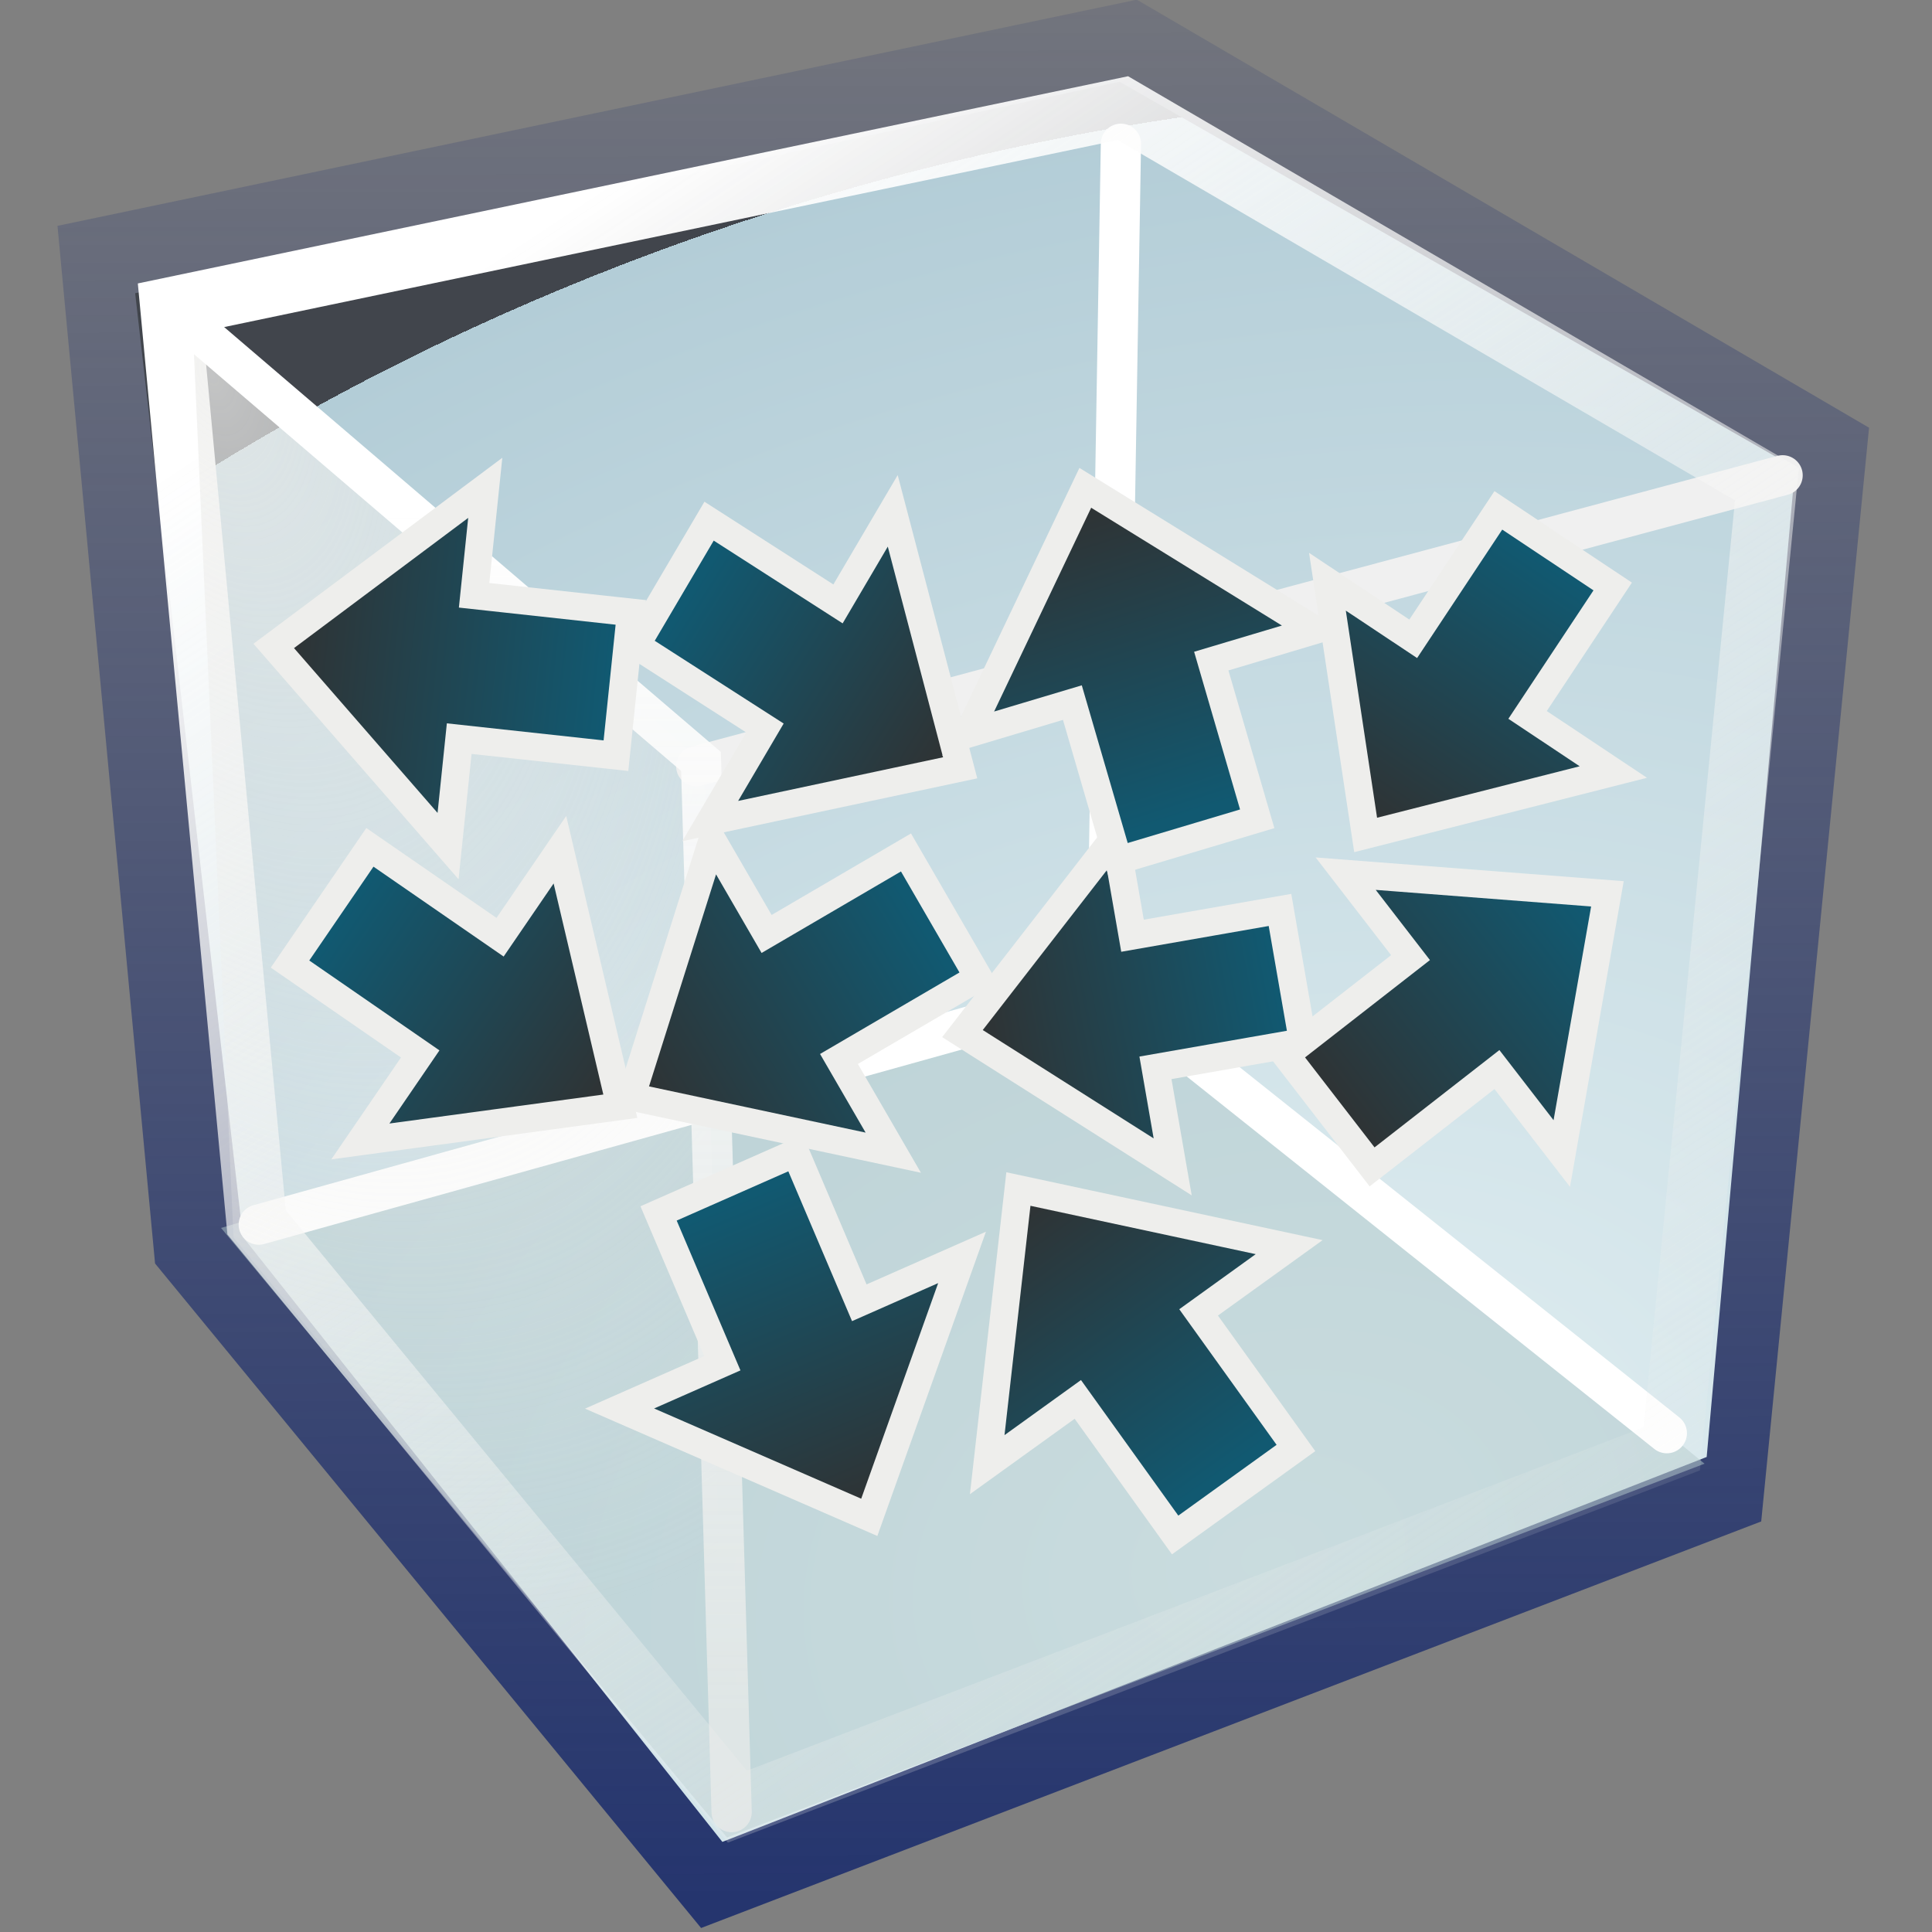 <?xml version="1.0" encoding="UTF-8" standalone="no"?>
<!-- Created with Inkscape (http://www.inkscape.org/) -->
<svg
   xmlns:a="http://ns.adobe.com/AdobeSVGViewerExtensions/3.0/"
   xmlns:dc="http://purl.org/dc/elements/1.1/"
   xmlns:cc="http://web.resource.org/cc/"
   xmlns:rdf="http://www.w3.org/1999/02/22-rdf-syntax-ns#"
   xmlns:svg="http://www.w3.org/2000/svg"
   xmlns="http://www.w3.org/2000/svg"
   xmlns:xlink="http://www.w3.org/1999/xlink"
   xmlns:sodipodi="http://inkscape.sourceforge.net/DTD/sodipodi-0.dtd"
   xmlns:inkscape="http://www.inkscape.org/namespaces/inkscape"
   width="48px"
   height="48px"
   id="svg1872"
   sodipodi:version="0.32"
   inkscape:version="0.43"
   sodipodi:docbase="/home/cb/dev/src/houdini/support/icons/DOP"
   sodipodi:docname="seedvorticles.svg">
  <rect width="100%" height="100%" fill="#808080" stroke="none"/>
  <defs
     id="defs1874">
    <linearGradient
       id="linearGradient3082">
      <stop
         id="stop3084"
         offset="0"
         style="stop-color:#729fcf;stop-opacity:0.495;" />
      <stop
         id="stop3086"
         offset="1"
         style="stop-color:#2d6aaa;stop-opacity:0.485;" />
    </linearGradient>
    <linearGradient
       inkscape:collect="always"
       id="linearGradient3074">
      <stop
         style="stop-color:#eeeeec;stop-opacity:1;"
         offset="0"
         id="stop3076" />
      <stop
         style="stop-color:#eeeeec;stop-opacity:0;"
         offset="1"
         id="stop3078" />
    </linearGradient>
    <linearGradient
       inkscape:collect="always"
       id="linearGradient3059">
      <stop
         style="stop-color:#eeeeec;stop-opacity:1;"
         offset="0"
         id="stop3061" />
      <stop
         style="stop-color:#eeeeec;stop-opacity:0;"
         offset="1"
         id="stop3063" />
    </linearGradient>
    <linearGradient
       id="linearGradient3049">
      <stop
         style="stop-color:#25356e;stop-opacity:1;"
         offset="0"
         id="stop3051" />
      <stop
         style="stop-color:#25356e;stop-opacity:0.153;"
         offset="1"
         id="stop3053" />
    </linearGradient>
    <linearGradient
       id="linearGradient3034">
      <stop
         style="stop-color:white;stop-opacity:1;"
         offset="0"
         id="stop3036" />
      <stop
         style="stop-color:#eeeeec;stop-opacity:0.67;"
         offset="1"
         id="stop3038" />
    </linearGradient>
    <linearGradient
       id="linearGradient3024">
      <stop
         style="stop-color:#95b8dc;stop-opacity:0.733;"
         offset="0"
         id="stop3026" />
      <stop
         style="stop-color:#28609a;stop-opacity:0.576;"
         offset="1"
         id="stop3028" />
    </linearGradient>
    <linearGradient
       id="linearGradient3009">
      <stop
         style="stop-color:#378be5;stop-opacity:0.454;"
         offset="0"
         id="stop3011" />
      <stop
         style="stop-color:#adc7e3;stop-opacity:0.68;"
         offset="1"
         id="stop3013" />
    </linearGradient>
    <linearGradient
       id="linearGradient2994">
      <stop
         style="stop-color:#eeeeec;stop-opacity:0.753;"
         offset="0"
         id="stop2996" />
      <stop
         style="stop-color:#eeeeec;stop-opacity:0;"
         offset="1"
         id="stop2998" />
    </linearGradient>
    <radialGradient
       gradientUnits="userSpaceOnUse"
       fy="80.627"
       fx="294.624"
       r="48.777"
       cy="80.627"
       cx="294.624"
       id="radialGradient2949">
      <stop
         id="stop2951"
         style="stop-color:#e3f0f3;stop-opacity:1;"
         offset="0" />
      <stop
         id="stop2953"
         style="stop-color:#b3cdd7;stop-opacity:1;"
         offset="1" />
      <a:midPointStop
         style="stop-color:#BAD1D7"
         offset="0" />
      <a:midPointStop
         style="stop-color:#BAD1D7"
         offset="0.5" />
      <a:midPointStop
         style="stop-color:#6D7580"
         offset="0.826" />
      <a:midPointStop
         style="stop-color:#6D7580"
         offset="0.5" />
      <a:midPointStop
         style="stop-color:#41454C"
         offset="1" />
    </radialGradient>
    <linearGradient
       id="linearGradient2881">
      <stop
         style="stop-color:white;stop-opacity:1;"
         offset="0"
         id="stop2883" />
      <stop
         style="stop-color:#eeeeec;stop-opacity:0;"
         offset="1"
         id="stop2885" />
    </linearGradient>
    <linearGradient
       inkscape:collect="always"
       xlink:href="#linearGradient2881"
       id="linearGradient2887"
       x1="14.107"
       y1="4.772"
       x2="39.69"
       y2="43.606"
       gradientUnits="userSpaceOnUse"
       gradientTransform="translate(0.315,0.251)" />
    <radialGradient
       id="XMLID_543_"
       cx="294.624"
       cy="80.627"
       r="48.777"
       fx="294.624"
       fy="80.627"
       gradientUnits="userSpaceOnUse">
      <stop
         offset="0"
         style="stop-color:#c2e9f3;stop-opacity:1;"
         id="stop7915" />
      <stop
         offset="1"
         style="stop-color:#3b8fb1;stop-opacity:1;"
         id="stop7919" />
      <a:midPointStop
         offset="0"
         style="stop-color:#BAD1D7" />
      <a:midPointStop
         offset="0.5"
         style="stop-color:#BAD1D7" />
      <a:midPointStop
         offset="0.826"
         style="stop-color:#6D7580" />
      <a:midPointStop
         offset="0.5"
         style="stop-color:#6D7580" />
      <a:midPointStop
         offset="1"
         style="stop-color:#41454C" />
    </radialGradient>
    <radialGradient
       id="XMLID_542_"
       cx="257.459"
       cy="35.376"
       r="68.717"
       fx="257.459"
       fy="35.376"
       gradientUnits="userSpaceOnUse">
      <stop
         offset="0"
         style="stop-color:#FFFFFF"
         id="stop7908" />
      <stop
         offset="1"
         style="stop-color:#8794A0"
         id="stop7910" />
      <a:midPointStop
         offset="0"
         style="stop-color:#FFFFFF" />
      <a:midPointStop
         offset="0.5"
         style="stop-color:#FFFFFF" />
      <a:midPointStop
         offset="1"
         style="stop-color:#8794A0" />
    </radialGradient>
    <radialGradient
       id="XMLID_541_"
       cx="264.957"
       cy="80.291"
       r="53.348"
       fx="264.957"
       fy="80.291"
       gradientUnits="userSpaceOnUse">
      <stop
         offset="0"
         style="stop-color:#BAD1D7"
         id="stop7901" />
      <stop
         offset="1"
         style="stop-color:#8794A0"
         id="stop7903" />
      <a:midPointStop
         offset="0"
         style="stop-color:#BAD1D7" />
      <a:midPointStop
         offset="0.5"
         style="stop-color:#BAD1D7" />
      <a:midPointStop
         offset="1"
         style="stop-color:#8794A0" />
    </radialGradient>
    <radialGradient
       inkscape:collect="always"
       xlink:href="#radialGradient2949"
       id="radialGradient2955"
       gradientUnits="userSpaceOnUse"
       gradientTransform="matrix(0.548,-0.126,0.104,0.451,121.382,77.666)"
       cx="289.834"
       cy="61.701"
       fx="289.834"
       fy="61.701"
       r="48.777" />
    <radialGradient
       inkscape:collect="always"
       xlink:href="#radialGradient2949"
       id="radialGradient2958"
       gradientUnits="userSpaceOnUse"
       gradientTransform="matrix(0.958,-0.247,0.182,0.706,-257.368,66.738)"
       cx="289.834"
       cy="61.701"
       fx="289.834"
       fy="61.701"
       r="48.777" />
    <radialGradient
       inkscape:collect="always"
       xlink:href="#linearGradient2994"
       id="radialGradient3000"
       cx="260.054"
       cy="50.502"
       fx="260.054"
       fy="50.502"
       r="6.304"
       gradientTransform="matrix(1.711,4.804,-2.815,1.003,-297.53,-1290.63)"
       gradientUnits="userSpaceOnUse" />
    <linearGradient
       inkscape:collect="always"
       xlink:href="#linearGradient3009"
       id="linearGradient3021"
       gradientUnits="userSpaceOnUse"
       x1="9.19"
       y1="24.181"
       x2="30.786"
       y2="9.324"
       gradientTransform="translate(31.298,4.295)" />
    <linearGradient
       inkscape:collect="always"
       xlink:href="#linearGradient3034"
       id="linearGradient3040"
       x1="8.595"
       y1="11.654"
       x2="8.595"
       y2="41.368"
       gradientUnits="userSpaceOnUse"
       gradientTransform="translate(2.349,1.079)" />
    <linearGradient
       inkscape:collect="always"
       xlink:href="#linearGradient3049"
       id="linearGradient3055"
       x1="18.975"
       y1="47.084"
       x2="18.889"
       y2="0.079"
       gradientUnits="userSpaceOnUse"
       gradientTransform="translate(1.429,0)" />
    <linearGradient
       inkscape:collect="always"
       xlink:href="#linearGradient3059"
       id="linearGradient3065"
       x1="32.286"
       y1="2.643"
       x2="24.714"
       y2="39.929"
       gradientUnits="userSpaceOnUse" />
    <linearGradient
       inkscape:collect="always"
       xlink:href="#linearGradient3059"
       id="linearGradient3069"
       gradientUnits="userSpaceOnUse"
       x1="32.286"
       y1="2.643"
       x2="24.714"
       y2="39.929"
       gradientTransform="translate(-13.071,3.643)" />
    <radialGradient
       inkscape:collect="always"
       xlink:href="#linearGradient3074"
       id="radialGradient3080"
       cx="25.571"
       cy="27.357"
       fx="25.571"
       fy="27.357"
       r="6.857"
       gradientTransform="matrix(1,0,0,0.969,0,0.855)"
       gradientUnits="userSpaceOnUse" />
    <linearGradient
       gradientUnits="userSpaceOnUse"
       y2="43.691"
       x2="35.424"
       y1="40.406"
       x1="47.394"
       id="linearGradient4785"
       xlink:href="#linearGradient4749"
       inkscape:collect="always" />
    <linearGradient
       gradientUnits="userSpaceOnUse"
       y2="33.53"
       x2="38.024"
       y1="26.744"
       x1="46.755"
       id="linearGradient4783"
       xlink:href="#linearGradient4749"
       inkscape:collect="always"
       gradientTransform="matrix(0.688,0,0,0.69,-40.912,-30.304)" />
    <linearGradient
       gradientTransform="matrix(0.688,0,0,0.69,-40.961,-29.693)"
       gradientUnits="userSpaceOnUse"
       y2="22.341"
       x2="39.452"
       y1="13.341"
       x1="45.48"
       id="linearGradient4781"
       xlink:href="#linearGradient4749"
       inkscape:collect="always" />
    <linearGradient
       gradientUnits="userSpaceOnUse"
       y2="0.778"
       x2="39.518"
       y1="10.778"
       x1="44.608"
       id="linearGradient4779"
       xlink:href="#linearGradient4749"
       inkscape:collect="always" />
    <linearGradient
       gradientUnits="userSpaceOnUse"
       y2="37.55"
       x2="26.841"
       y1="47.05"
       x1="33.616"
       id="linearGradient4777"
       xlink:href="#linearGradient4749"
       inkscape:collect="always"
       gradientTransform="matrix(0.688,0,0,0.69,-40.912,-30.304)" />
    <linearGradient
       gradientUnits="userSpaceOnUse"
       y2="31.007"
       x2="25.38"
       y1="29.079"
       x1="35.578"
       id="linearGradient4775"
       xlink:href="#linearGradient4749"
       inkscape:collect="always"
       gradientTransform="matrix(0.688,0,0,0.69,-40.912,-30.304)" />
    <linearGradient
       gradientUnits="userSpaceOnUse"
       y2="12.492"
       x2="28.976"
       y1="23.277"
       x1="32.429"
       id="linearGradient4773"
       xlink:href="#linearGradient4749"
       inkscape:collect="always"
       gradientTransform="matrix(0.688,0,0,0.69,-40.912,-30.304)" />
    <linearGradient
       gradientUnits="userSpaceOnUse"
       y2="4.559"
       x2="24.583"
       y1="6.845"
       x1="35.52"
       id="linearGradient4771"
       xlink:href="#linearGradient4749"
       inkscape:collect="always" />
    <linearGradient
       gradientUnits="userSpaceOnUse"
       y2="47.868"
       x2="20.422"
       y1="37.226"
       x1="15.976"
       id="linearGradient4769"
       xlink:href="#linearGradient4749"
       inkscape:collect="always"
       gradientTransform="matrix(0.688,0,0,0.69,-40.912,-30.304)" />
    <linearGradient
       gradientUnits="userSpaceOnUse"
       y2="33.03"
       x2="13.083"
       y1="27.173"
       x1="22.825"
       id="linearGradient4767"
       xlink:href="#linearGradient4749"
       inkscape:collect="always"
       gradientTransform="matrix(0.688,0,0,0.69,-40.912,-30.304)" />
    <linearGradient
       gradientUnits="userSpaceOnUse"
       y2="21.201"
       x2="23.21"
       y1="15.558"
       x1="14.286"
       id="linearGradient4765"
       xlink:href="#linearGradient4749"
       inkscape:collect="always"
       gradientTransform="matrix(0.688,0,0,0.69,-40.912,-30.304)" />
    <linearGradient
       gradientUnits="userSpaceOnUse"
       y2="6.242"
       x2="12.735"
       y1="4.956"
       x1="23.391"
       id="linearGradient4763"
       xlink:href="#linearGradient4749"
       inkscape:collect="always" />
    <linearGradient
       gradientUnits="userSpaceOnUse"
       y2="36.222"
       x2="6.136"
       y1="47.793"
       x1="6.136"
       id="linearGradient4761"
       xlink:href="#linearGradient4749"
       inkscape:collect="always" />
    <linearGradient
       gradientUnits="userSpaceOnUse"
       y2="33.241"
       x2="11.004"
       y1="27.027"
       x1="1.857"
       id="linearGradient4759"
       xlink:href="#linearGradient4749"
       inkscape:collect="always"
       gradientTransform="matrix(0.688,0,0,0.69,-40.912,-30.304)" />
    <linearGradient
       gradientUnits="userSpaceOnUse"
       y2="17.522"
       x2="0.24"
       y1="18.736"
       x1="11.482"
       id="linearGradient4757"
       xlink:href="#linearGradient4749"
       inkscape:collect="always"
       gradientTransform="matrix(0.688,0,0,0.69,-40.912,-30.304)" />
    <linearGradient
       gradientUnits="userSpaceOnUse"
       y2="11.346"
       x2="9.341"
       y1="1.131"
       x1="3.049"
       id="linearGradient4755"
       xlink:href="#linearGradient4749"
       inkscape:collect="always" />
    <linearGradient
       id="linearGradient4749">
      <stop
         id="stop4751"
         offset="0"
         style="stop-color:#115971;stop-opacity:1;" />
      <stop
         id="stop4753"
         offset="1"
         style="stop-color:#2e3436;stop-opacity:1;" />
    </linearGradient>
  </defs>
  <sodipodi:namedview
     id="base"
     pagecolor="#ffffff"
     bordercolor="#666666"
     borderopacity="1.0"
     inkscape:pageopacity="0.0"
     inkscape:pageshadow="2"
     inkscape:zoom="7"
     inkscape:cx="20.571429"
     inkscape:cy="24.101194"
     inkscape:current-layer="layer1"
     showgrid="true"
     inkscape:grid-bbox="false"
     inkscape:document-units="px"
     inkscape:window-width="1215"
     inkscape:window-height="1073"
     inkscape:window-x="301"
     inkscape:window-y="10"
     inkscape:object-paths="false"
     inkscape:guide-bbox="false" />
  <g
     id="layer1"
     inkscape:label="Layer 1"
     inkscape:groupmode="layer">
    <path
       style="fill:none;fill-opacity:0.75;fill-rule:evenodd;stroke:url(#linearGradient3055);stroke-width:3;stroke-linecap:butt;stroke-linejoin:miter;stroke-miterlimit:4;stroke-dasharray:none;stroke-opacity:1"
       d="M 3.047,6.805 L 27.986,1.579 L 44.849,11.436 L 42.355,36.731 L 17.891,46.113 L 5.303,30.794 L 3.047,6.805 z "
       id="path5848" />
    <path
       style="fill:url(#radialGradient2958);fill-opacity:1"
       d="M 42.402,36.198 L 17.947,45.761 L 6.034,30.73 L 3.358,7.285 L 27.815,2.031 L 44.599,11.621 L 42.402,36.198 z "
       id="polygon7921"
       sodipodi:nodetypes="ccccccc" />
    <path
       style="fill:#b1c8c9;fill-opacity:0.506;fill-rule:evenodd;stroke:none;stroke-width:1px;stroke-linecap:butt;stroke-linejoin:miter;stroke-opacity:1"
       d="M 5.492,30.508 L 27.349,24.079 L 42.349,36.365 L 18.063,45.651 L 5.492,30.508 z "
       id="path2972" />
    <path
       style="fill:none;fill-opacity:0.75;fill-rule:evenodd;stroke:white;stroke-width:1px;stroke-linecap:round;stroke-linejoin:miter;stroke-opacity:1"
       d="M 27.413,24.456 L 41.412,35.607"
       id="path2060"
       sodipodi:nodetypes="cc" />
    <path
       style="fill:none;fill-opacity:0.75;fill-rule:evenodd;stroke:white;stroke-width:1px;stroke-linecap:round;stroke-linejoin:miter;stroke-opacity:1"
       d="M 6.429,30.425 L 27.476,24.559"
       id="path2056"
       sodipodi:nodetypes="cc" />
    <path
       style="fill:none;fill-opacity:0.75;fill-rule:evenodd;stroke:white;stroke-width:1px;stroke-linecap:round;stroke-linejoin:miter;stroke-opacity:1"
       d="M 27.849,3.572 L 27.499,24.5"
       id="path2052"
       sodipodi:nodetypes="cc" />
    <path
       style="fill:none;fill-opacity:0.75;fill-rule:evenodd;stroke:#f0f0f0;stroke-width:1px;stroke-linecap:round;stroke-linejoin:miter;stroke-opacity:1"
       d="M 17.298,19.037 L 44.288,11.809"
       id="path4861"
       sodipodi:nodetypes="cc" />
    <path
       style="fill:none;fill-opacity:0.75;fill-rule:evenodd;stroke:url(#linearGradient2887);stroke-width:1.5;stroke-linecap:butt;stroke-linejoin:miter;stroke-miterlimit:4;stroke-dasharray:none;stroke-opacity:1"
       d="M 4.234,7.639 L 27.898,2.687 L 43.899,12.027 L 41.533,35.997 L 18.32,44.886 L 6.375,30.37 L 4.234,7.639 z "
       id="path1993" />
    <path
       style="fill:url(#radialGradient3000);fill-opacity:1"
       d="M 17.97,45.556 L 5.801,30.747 L 4.778,7.88 L 17.507,18.985 L 17.97,45.556 z "
       id="polygon7905"
       sodipodi:nodetypes="ccccc" />
    <path
       style="fill:none;fill-opacity:0.75;fill-rule:evenodd;stroke:url(#linearGradient3040);stroke-width:1px;stroke-linecap:round;stroke-linejoin:miter;stroke-opacity:1"
       d="M 4.283,7.684 L 17.416,18.918 L 18.177,45.021"
       id="path5846"
       sodipodi:nodetypes="ccc" />
    <g
       inkscape:label="Layer 1"
       id="g2561"
       transform="translate(48.118,34.489)">
      <path
         style="fill:url(#linearGradient4757);fill-opacity:1;fill-rule:evenodd;stroke:#eeeeec;stroke-width:0.689px;stroke-linecap:butt;stroke-linejoin:miter;stroke-opacity:1"
         d="M -41.317,-18.441 L -36.062,-22.369 L -36.339,-19.699 L -32.445,-19.274 L -32.815,-15.714 L -36.709,-16.138 L -36.986,-13.468 L -41.317,-18.441 z "
         id="use4672"
         sodipodi:nodetypes="cccccccc" />
      <path
         style="fill:url(#linearGradient4759);fill-opacity:1;fill-rule:evenodd;stroke:#eeeeec;stroke-width:0.689px;stroke-linecap:butt;stroke-linejoin:miter;stroke-opacity:1"
         d="M -32.706,-7.005 L -39.165,-6.13 L -37.678,-8.304 L -40.912,-10.537 L -38.928,-13.437 L -35.694,-11.204 L -34.207,-13.378 L -32.706,-7.005 z "
         id="use4674"
         sodipodi:nodetypes="cccccccc" />
      <path
         style="fill:url(#linearGradient4765);fill-opacity:1;fill-rule:evenodd;stroke:#eeeeec;stroke-width:0.689px;stroke-linecap:butt;stroke-linejoin:miter;stroke-opacity:1"
         d="M -24.263,-15.413 L -30.473,-14.09 L -29.113,-16.402 L -32.316,-18.458 L -30.501,-21.541 L -27.298,-19.485 L -25.938,-21.797 L -24.263,-15.413 z "
         id="use4680"
         sodipodi:nodetypes="cccccccc" />
      <path
         style="fill:url(#linearGradient4767);fill-opacity:1;fill-rule:evenodd;stroke:#eeeeec;stroke-width:0.689px;stroke-linecap:butt;stroke-linejoin:miter;stroke-opacity:1"
         d="M -32.436,-7.24 L -30.421,-13.614 L -29.072,-11.285 L -25.609,-13.31 L -23.81,-10.204 L -27.274,-8.179 L -25.925,-5.851 L -32.436,-7.24 z "
         id="use4682"
         sodipodi:nodetypes="cccccccc" />
      <path
         style="fill:url(#linearGradient4769);fill-opacity:1;fill-rule:evenodd;stroke:#eeeeec;stroke-width:0.689px;stroke-linecap:butt;stroke-linejoin:miter;stroke-opacity:1"
         d="M -26.521,3.209 L -32.725,0.506 L -30.172,-0.62 L -31.756,-4.342 L -28.352,-5.844 L -26.769,-2.122 L -24.216,-3.249 L -26.521,3.209 z "
         id="use4684"
         sodipodi:nodetypes="cccccccc" />
      <path
         style="fill:url(#linearGradient4775);fill-opacity:1;fill-rule:evenodd;stroke:#eeeeec;stroke-width:0.689px;stroke-linecap:butt;stroke-linejoin:miter;stroke-opacity:1"
         d="M -24.206,-8.81 L -20.409,-13.702 L -19.981,-11.241 L -16.317,-11.882 L -15.747,-8.6 L -19.411,-7.959 L -18.983,-5.498 L -24.206,-8.81 z "
         id="use4690"
         sodipodi:nodetypes="cccccccc" />
      <path
         style="fill:url(#linearGradient4781);fill-opacity:1;fill-rule:evenodd;stroke:#eeeeec;stroke-width:0.689px;stroke-linecap:butt;stroke-linejoin:miter;stroke-opacity:1"
         d="M -14.189,-13.745 L -15.138,-20.036 L -13.007,-18.618 L -10.892,-21.809 L -8.051,-19.918 L -10.166,-16.727 L -8.035,-15.308 L -14.189,-13.745 z "
         id="use4696"
         sodipodi:nodetypes="cccccccc" />
      <path
         style="fill:url(#linearGradient4773);fill-opacity:1;fill-rule:evenodd;stroke:#eeeeec;stroke-width:0.689px;stroke-linecap:butt;stroke-linejoin:miter;stroke-opacity:1"
         d="M -21.154,-22.369 L -15.435,-18.837 L -18.024,-18.064 L -16.883,-14.146 L -20.334,-13.115 L -21.475,-17.033 L -24.064,-16.259 L -21.154,-22.369 z "
         id="use4688"
         sodipodi:nodetypes="cccccccc" />
      <path
         style="fill:url(#linearGradient4777);fill-opacity:1;fill-rule:evenodd;stroke:#eeeeec;stroke-width:0.689px;stroke-linecap:butt;stroke-linejoin:miter;stroke-opacity:1"
         d="M -22.816,-4.948 L -16.089,-3.504 L -18.339,-1.883 L -15.921,1.486 L -18.922,3.647 L -21.34,0.279 L -23.591,1.9 L -22.816,-4.948 z "
         id="use4692"
         sodipodi:nodetypes="cccccccc" />
      <path
         style="fill:url(#linearGradient4783);fill-opacity:1;fill-rule:evenodd;stroke:#eeeeec;stroke-width:0.689px;stroke-linecap:butt;stroke-linejoin:miter;stroke-opacity:1"
         d="M -8.182,-12.282 L -9.316,-5.83 L -10.927,-7.916 L -14.029,-5.498 L -16.177,-8.279 L -13.074,-10.697 L -14.685,-12.783 L -8.182,-12.282 z "
         id="use4698"
         sodipodi:nodetypes="cccccccc" />
    </g>
  </g>
</svg>
